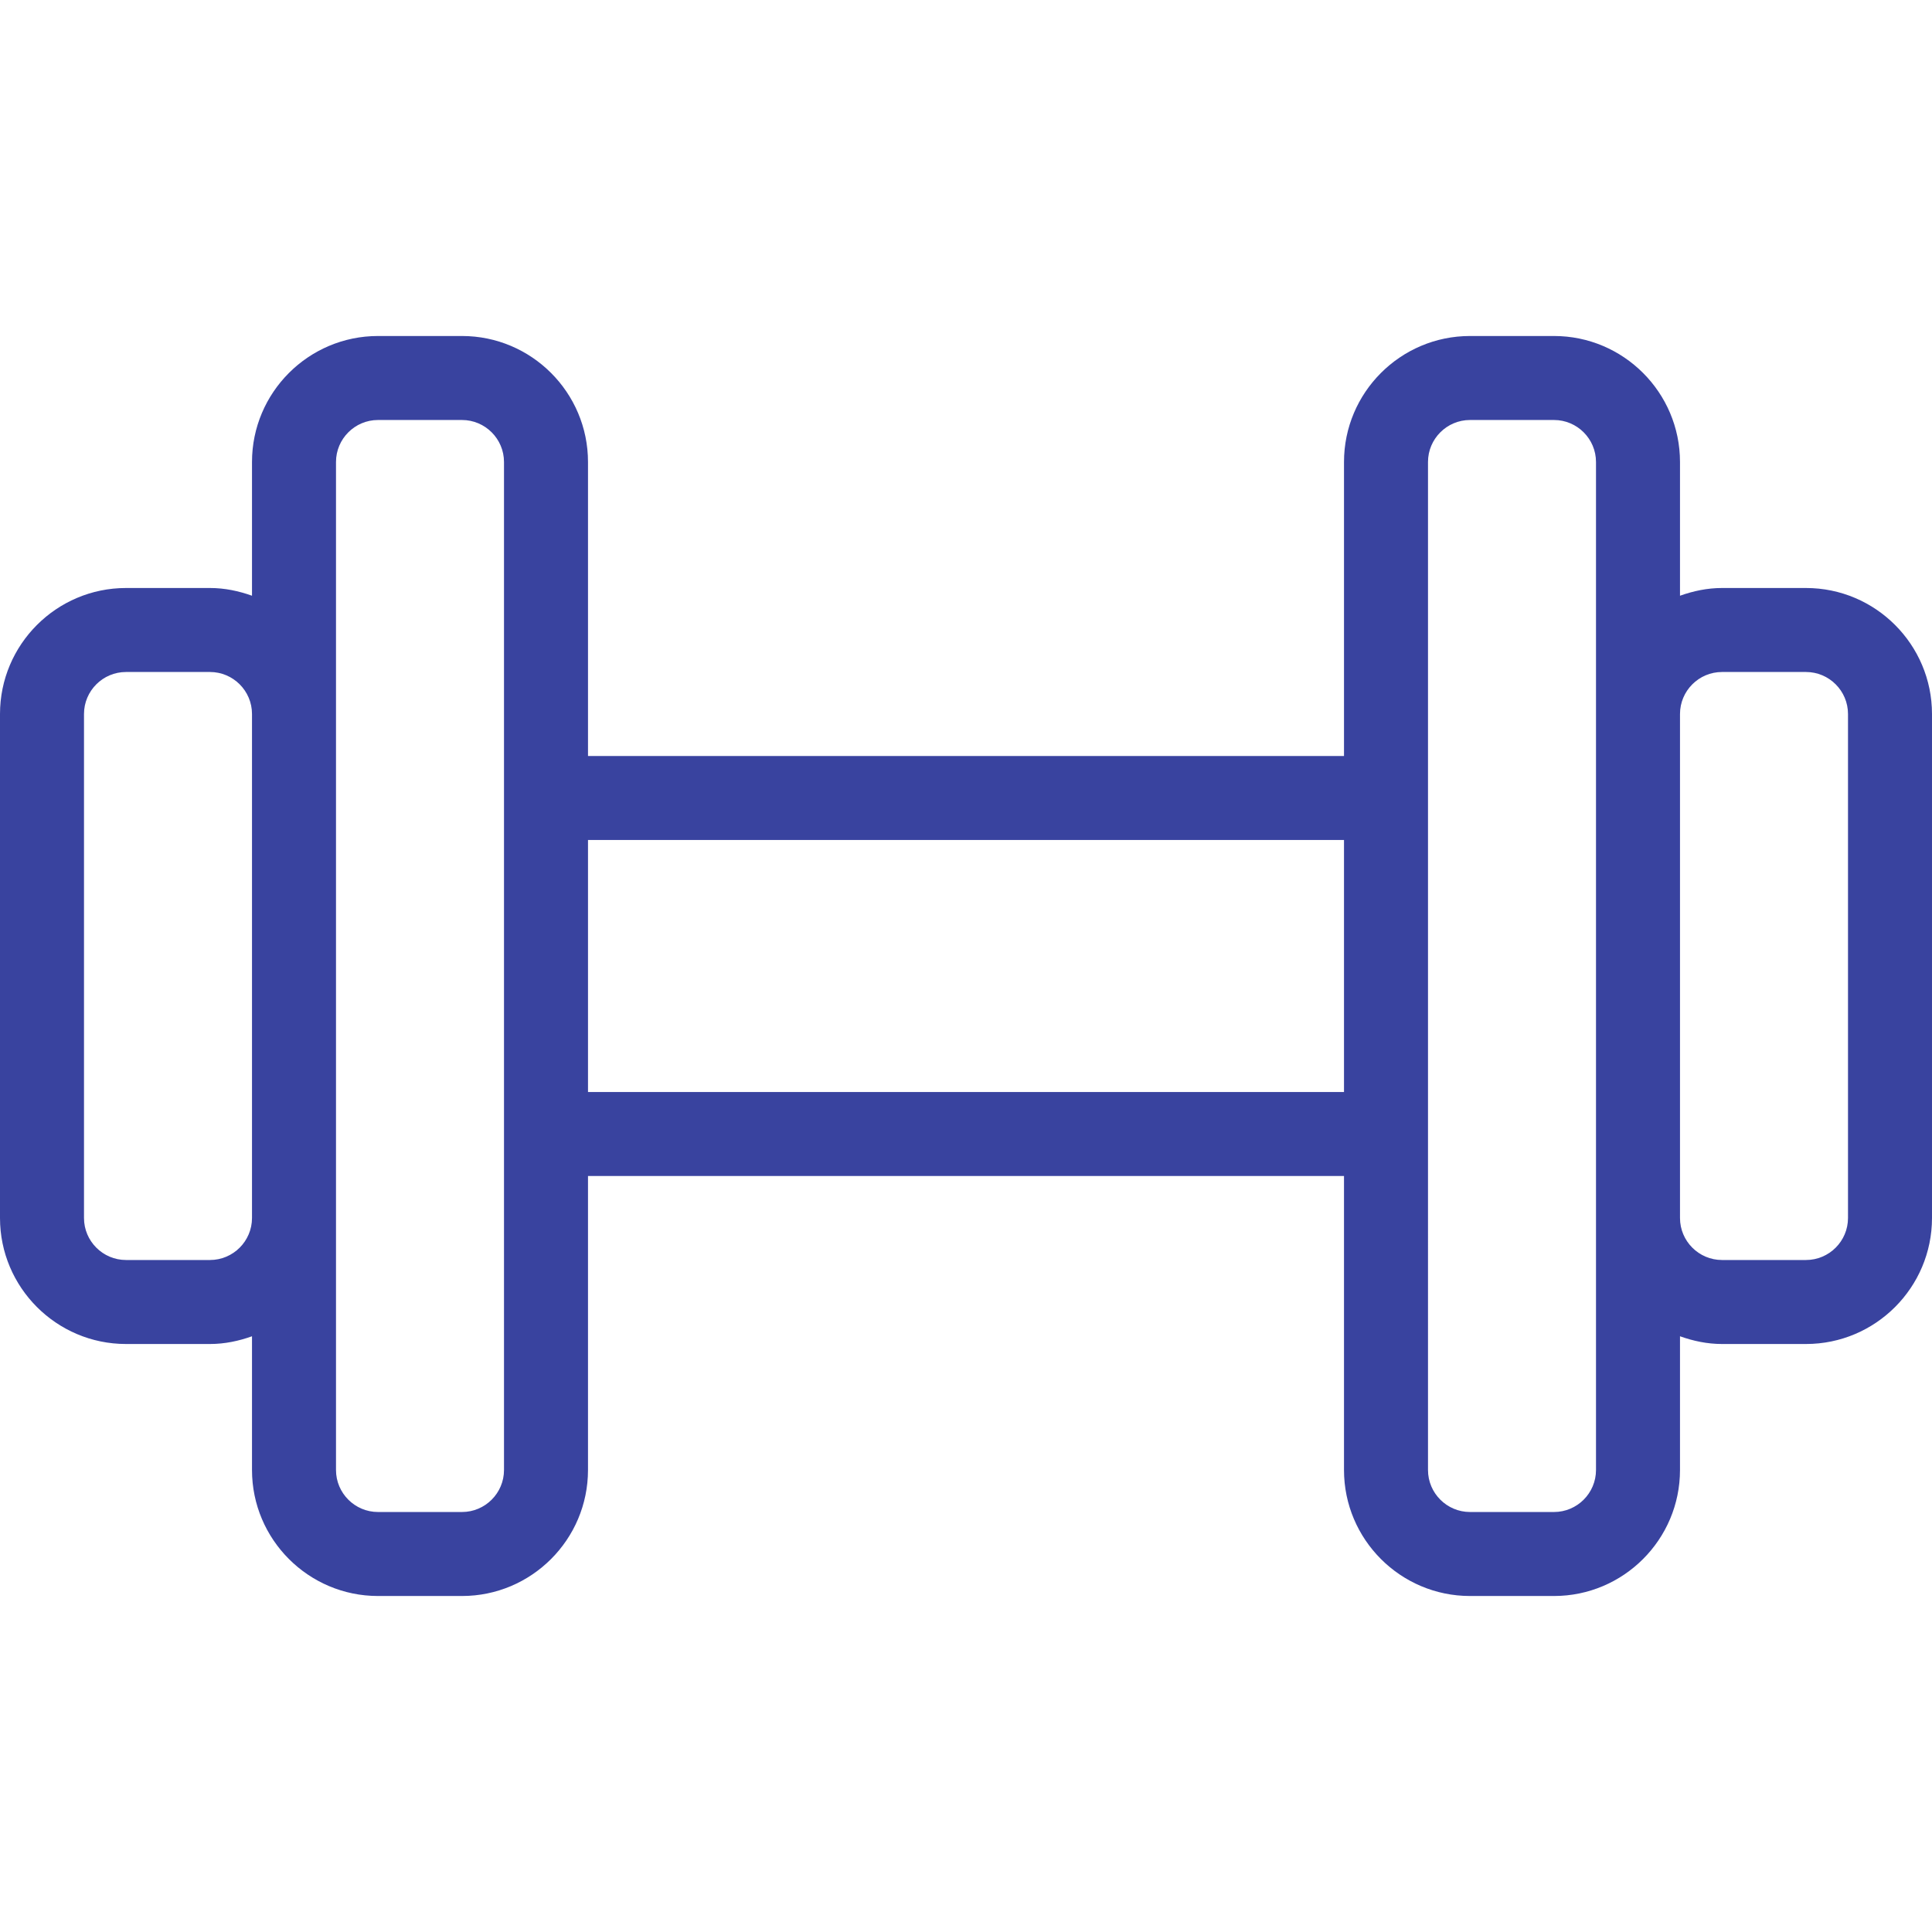 <?xml version="1.0"?>
<svg xmlns="http://www.w3.org/2000/svg" xmlns:xlink="http://www.w3.org/1999/xlink" version="1.1" id="Capa_1" x="0px" y="0px" viewBox="0 0 368 368" style="enable-background:new 0 0 368 368;" xml:space="preserve" width="512px" height="512px"><g><g>
	<g>
		<path d="M344,112h-16c-2.816,0-5.488,0.576-8,1.472V88c0-13.232-10.768-24-24-24h-16c-13.232,0-24,10.768-24,24v56H112V88    c0-13.232-10.768-24-24-24H72c-13.232,0-24,10.768-24,24v25.472c-2.512-0.896-5.184-1.472-8-1.472H24c-13.232,0-24,10.768-24,24    v96c0,13.232,10.768,24,24,24h16c2.816,0,5.488-0.576,8-1.472V280c0,13.232,10.768,24,24,24h16c13.232,0,24-10.768,24-24v-56h144    v56c0,13.232,10.768,24,24,24h16c13.232,0,24-10.768,24-24v-25.472c2.512,0.896,5.184,1.472,8,1.472h16c13.232,0,24-10.768,24-24    v-96C368,122.768,357.232,112,344,112z M48,232c0,4.408-3.592,8-8,8H24c-4.408,0-8-3.592-8-8v-96c0-4.408,3.592-8,8-8h16    c4.408,0,8,3.592,8,8V232z M96,280c0,4.408-3.592,8-8,8H72c-4.408,0-8-3.592-8-8v-48v-96V88c0-4.408,3.592-8,8-8h16    c4.408,0,8,3.592,8,8V280z M256,208H112v-48h144V208z M304,136v96v48c0,4.408-3.592,8-8,8h-16c-4.408,0-8-3.592-8-8V88    c0-4.408,3.592-8,8-8h16c4.408,0,8,3.592,8,8V136z M352,232c0,4.408-3.592,8-8,8h-16c-4.408,0-8-3.592-8-8v-96    c0-4.408,3.592-8,8-8h16c4.408,0,8,3.592,8,8V232z" data-original="#000000" class="active-path" data-old_color="#000000" fill="#39439F"/>
	</g>
</g></g> </svg>
